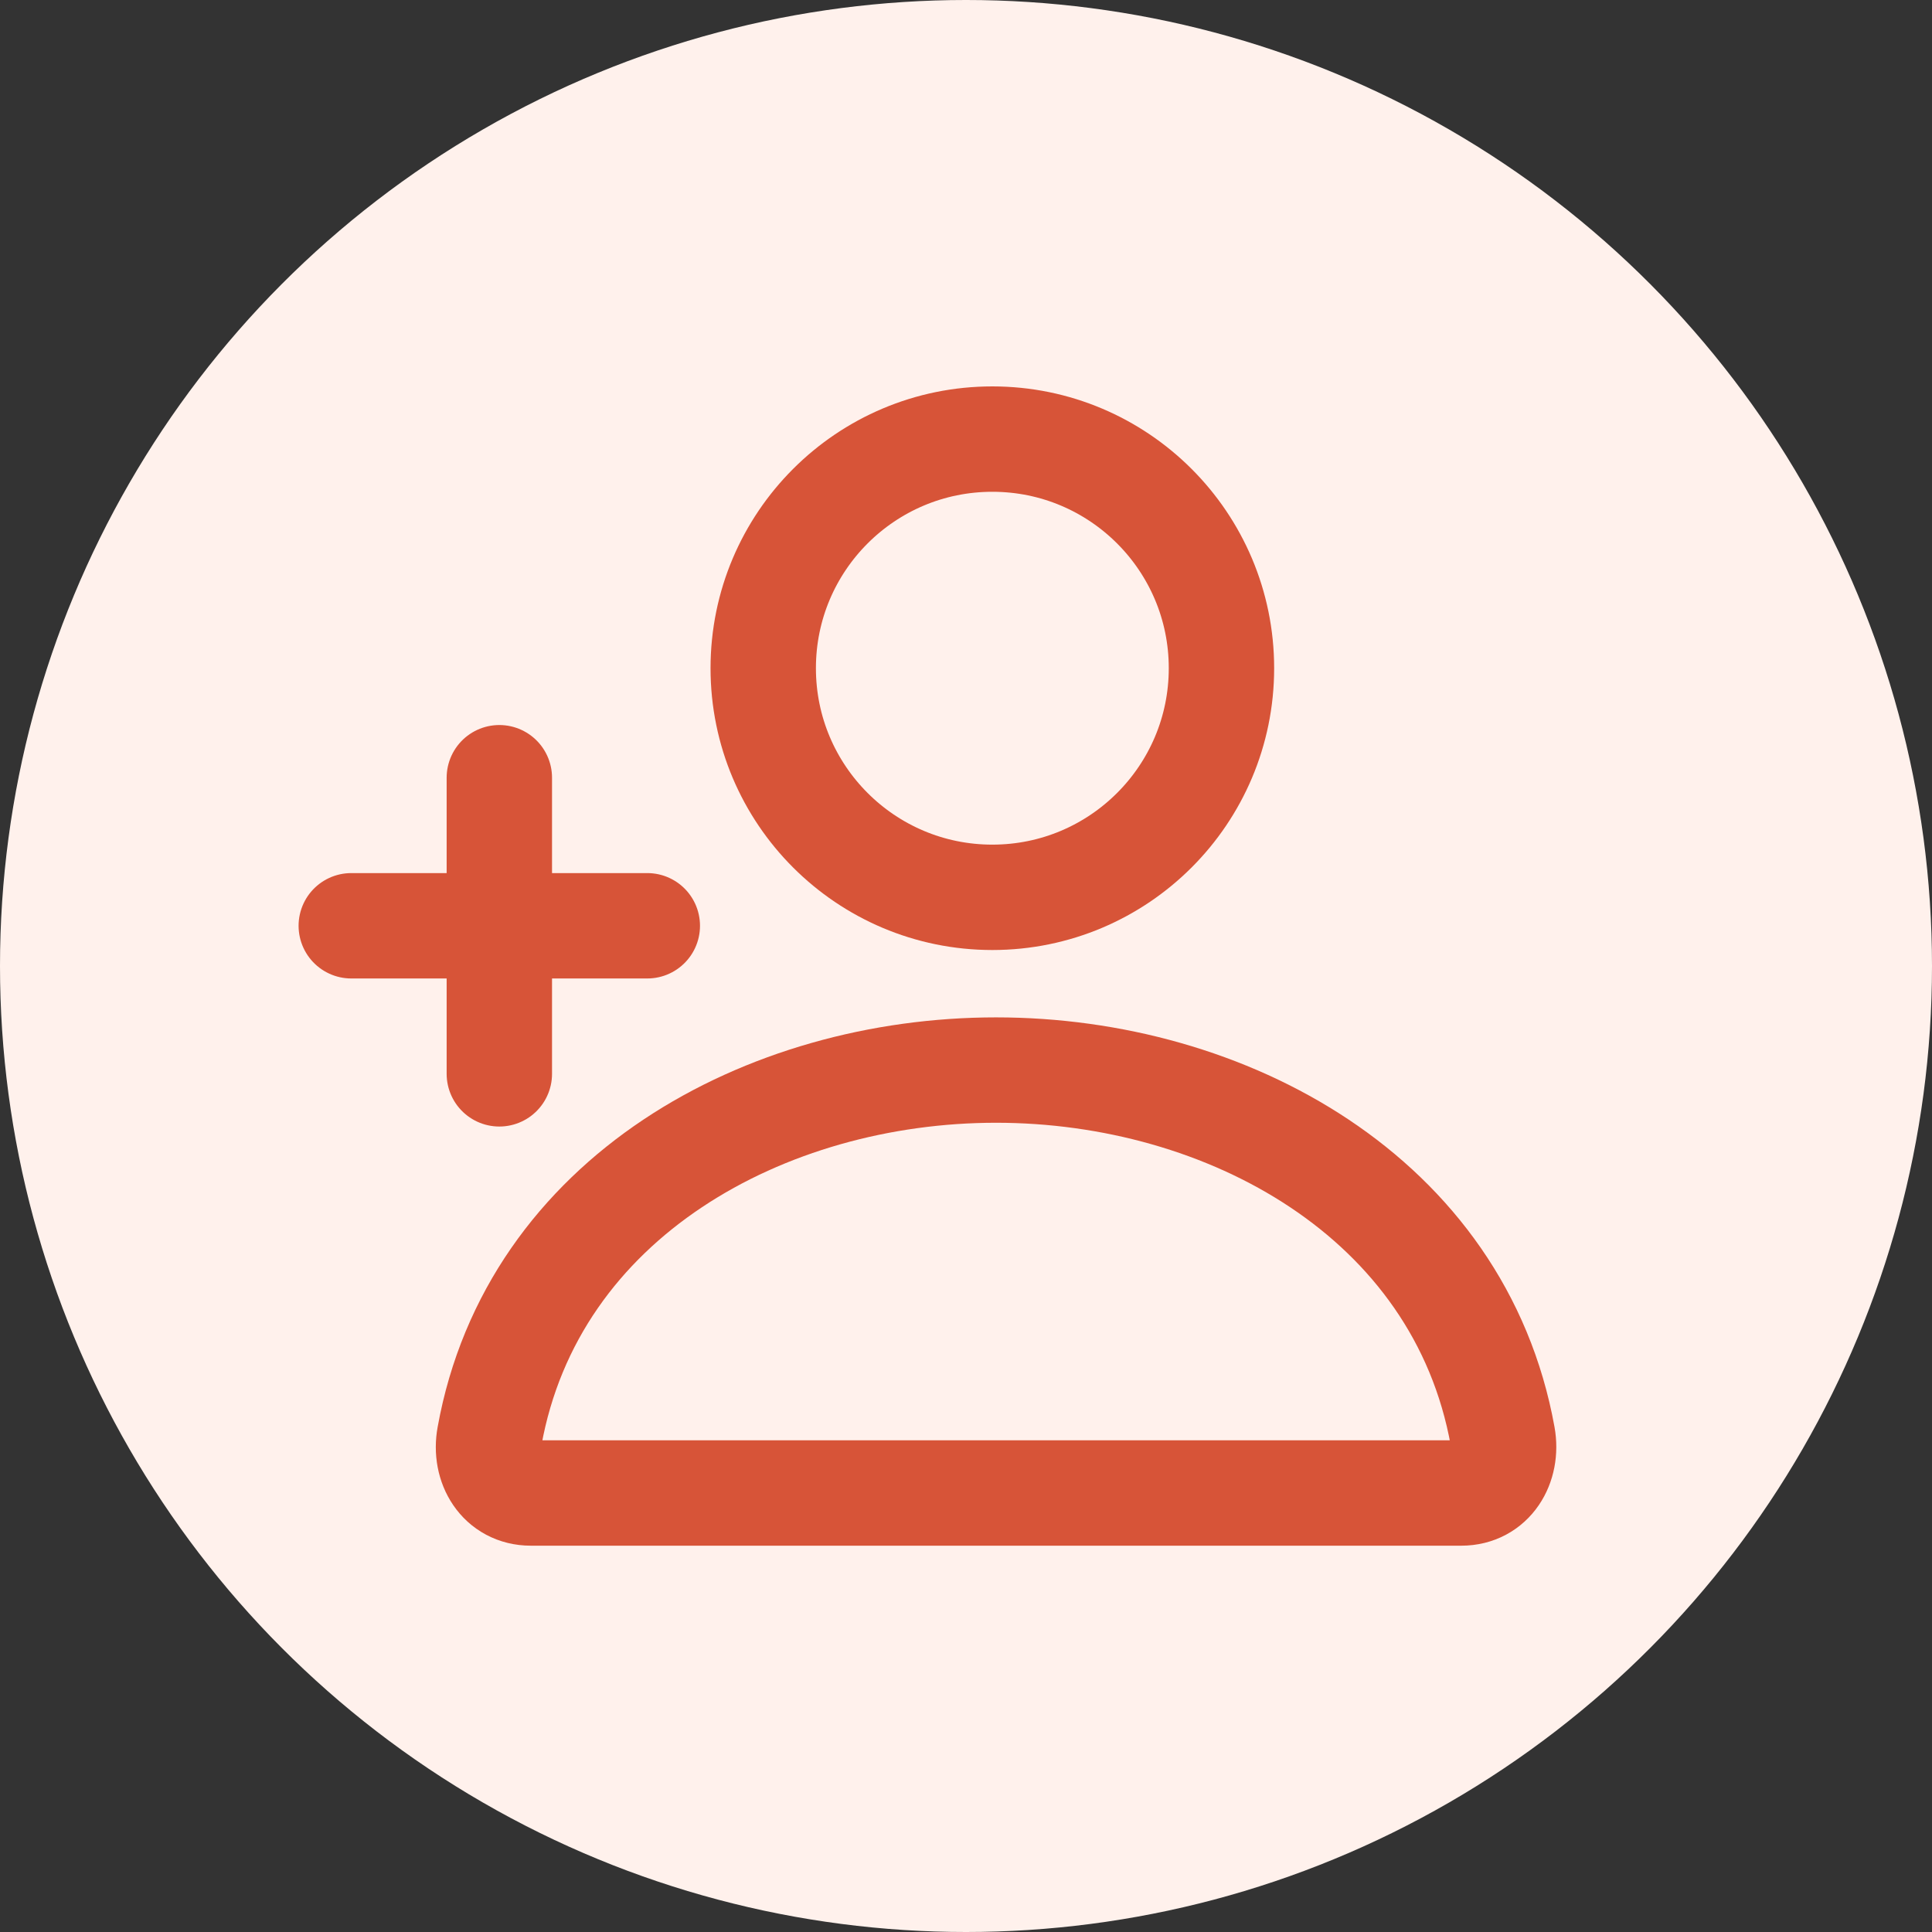 <svg width="22" height="22" viewBox="0 0 22 22" fill="none" xmlns="http://www.w3.org/2000/svg">
<rect x="0" y="0" width="22" height="22" fill="#333333" stroke="none"/>
<circle cx="11" cy="11" r="11" fill="#FFF1EC"/>
<path d="M11.342 12.185C8.723 12.185 6.066 13.629 5.574 16.356C5.513 16.685 5.7 17.001 6.045 17.001H16.64C16.984 17.001 17.17 16.685 17.111 16.356C16.619 13.629 13.961 12.185 11.342 12.185Z" stroke="#D75438" stroke-width="1.2" stroke-miterlimit="10"/>
<path d="M5.686 8.856V12.228M7.371 10.542H4" stroke="#D75438" stroke-width="1.2" stroke-linecap="round" stroke-linejoin="round"/>
<circle cx="11.3" cy="7.609" r="2.609" stroke="#D75438" stroke-width="1.2"/>
</svg>
